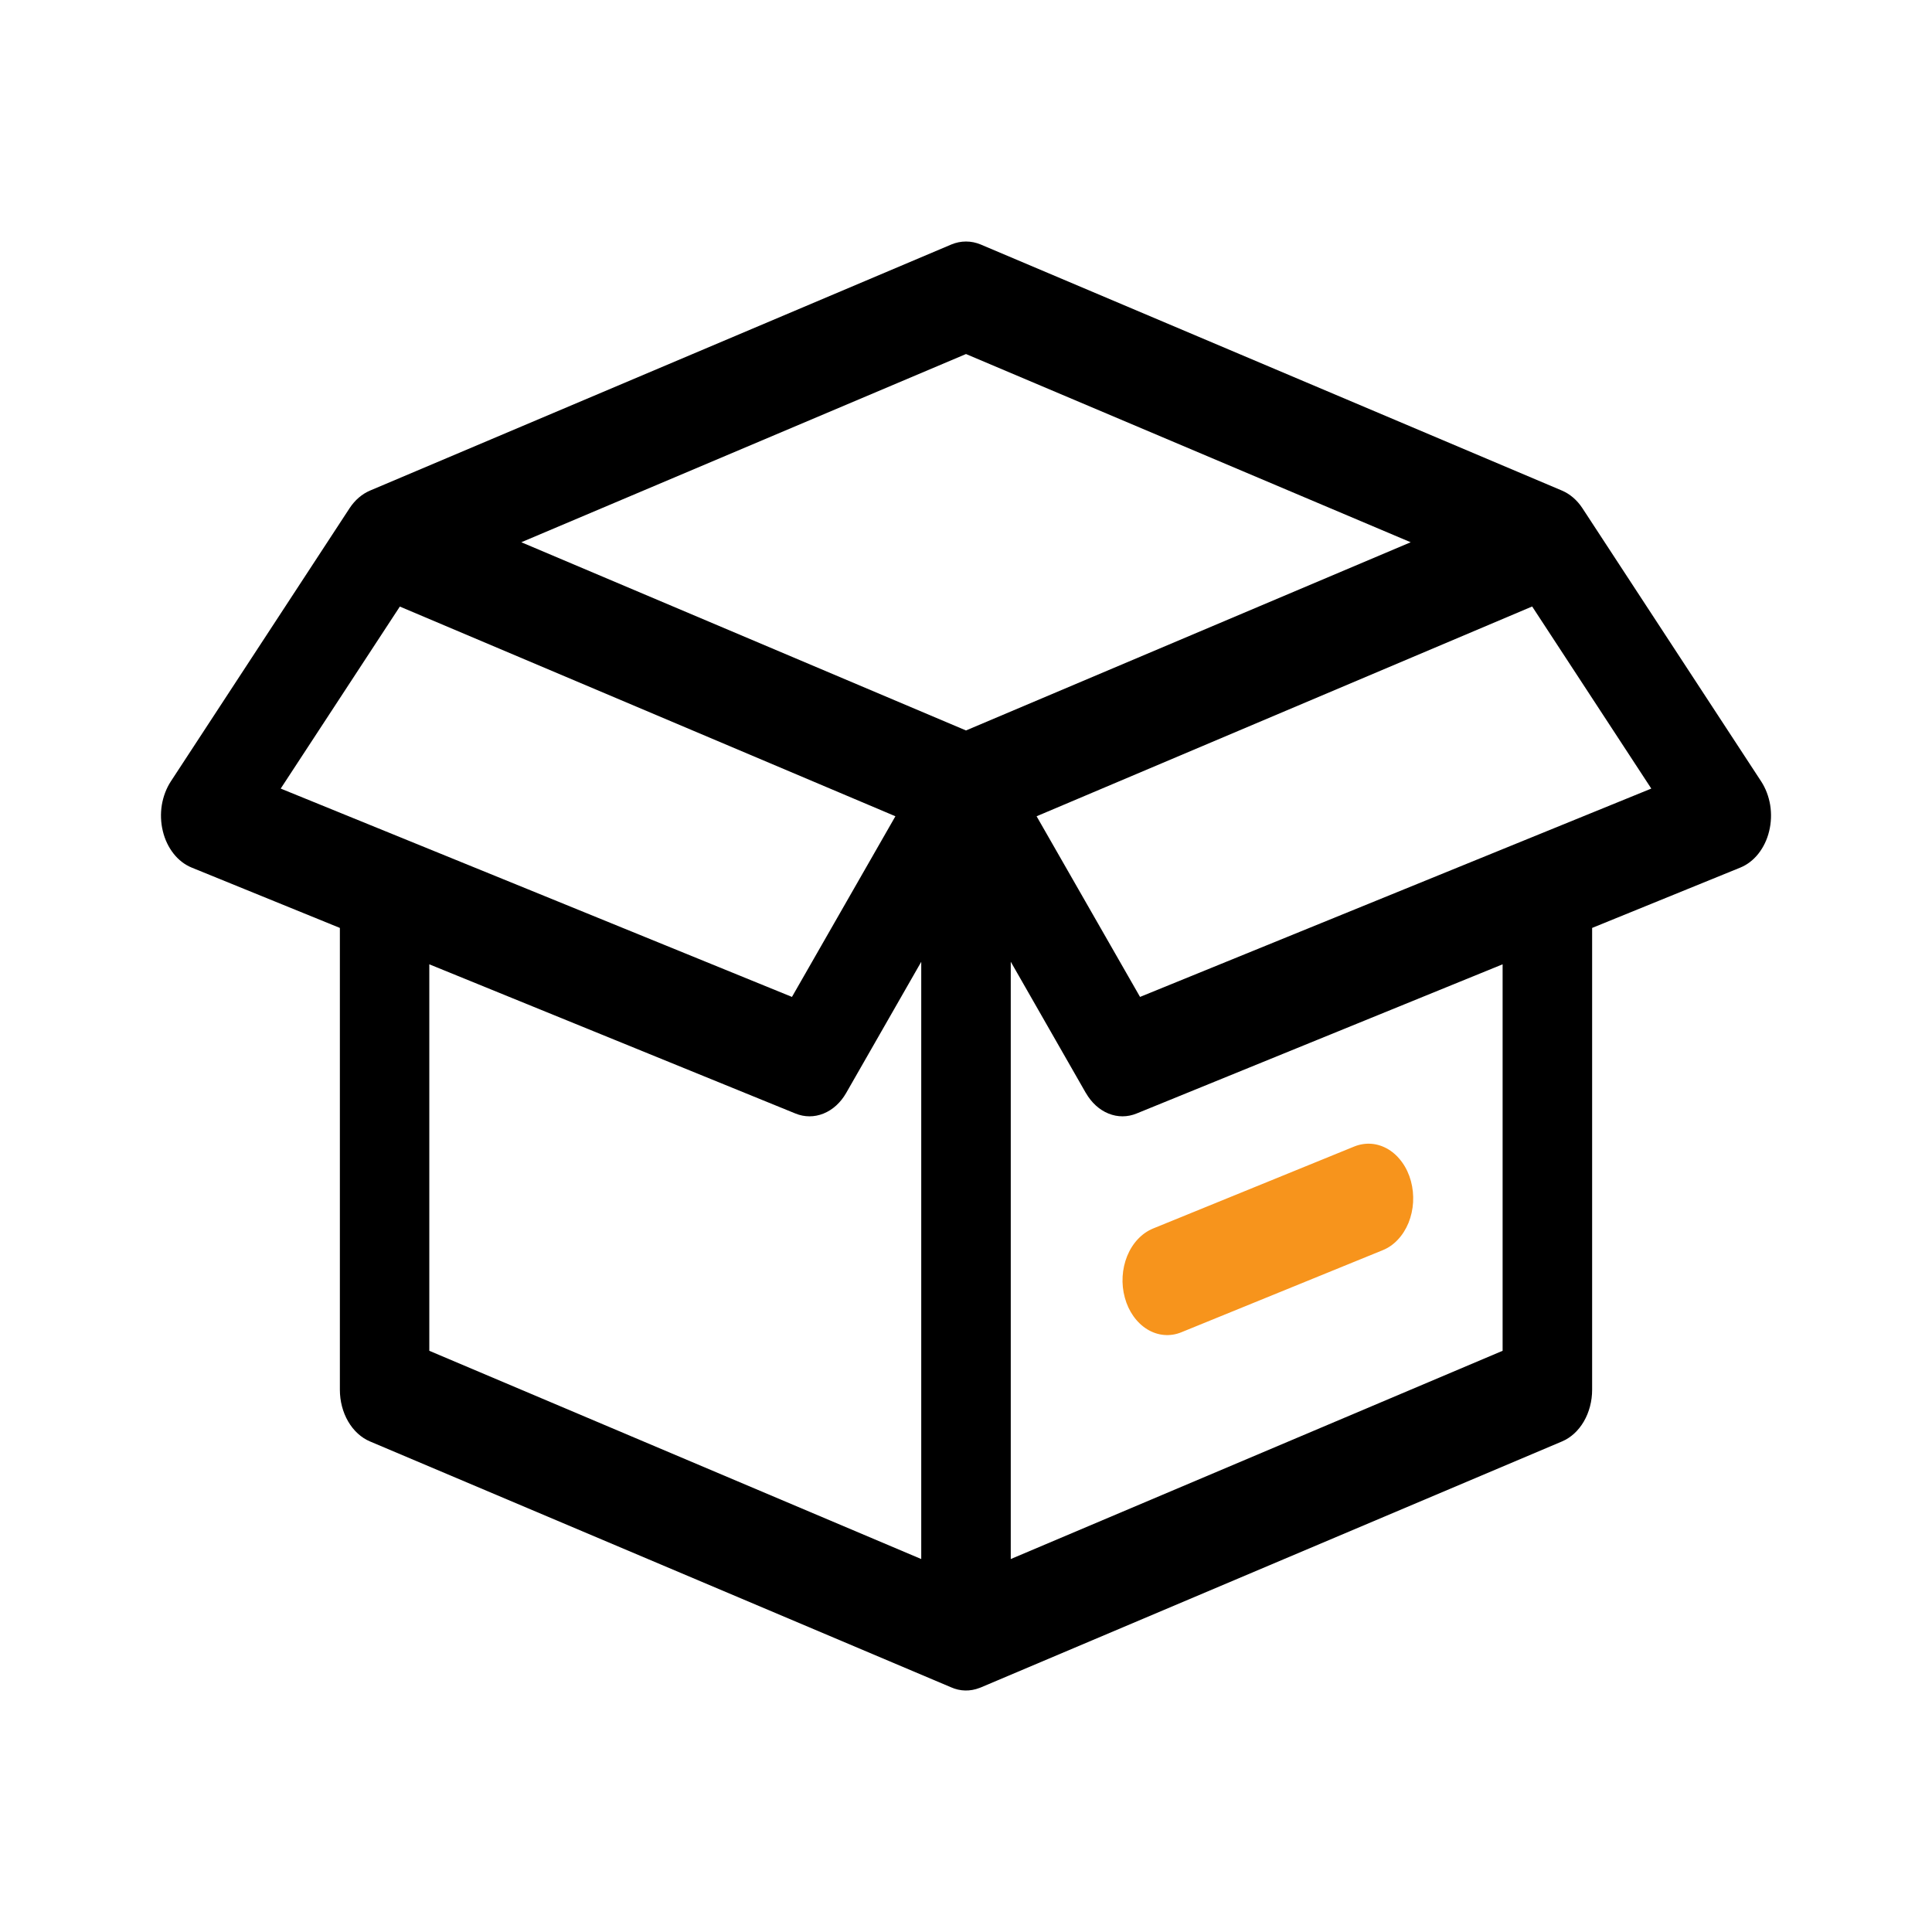<svg width="24" height="24" viewBox="0 0 24 24" fill="none" xmlns="http://www.w3.org/2000/svg">
<path d="M17.527 14.672C17.55 14.757 17.559 14.846 17.554 14.935C17.549 15.024 17.529 15.111 17.497 15.191C17.464 15.271 17.419 15.342 17.364 15.4C17.309 15.459 17.245 15.503 17.175 15.531L14.675 16.55C14.536 16.607 14.383 16.594 14.251 16.513C14.12 16.432 14.019 16.291 13.973 16.12C13.926 15.949 13.937 15.763 14.003 15.601C14.069 15.44 14.185 15.318 14.324 15.261L16.824 14.242C16.894 14.214 16.967 14.203 17.04 14.209C17.112 14.215 17.183 14.239 17.249 14.279C17.314 14.319 17.372 14.374 17.42 14.442C17.468 14.509 17.504 14.587 17.527 14.672Z" fill="#F7941C"/>
<path fill-rule="evenodd" clip-rule="evenodd" d="M2.38 10.777L4.222 11.527V17.264C4.222 17.405 4.258 17.543 4.325 17.658C4.392 17.773 4.487 17.86 4.596 17.906L11.814 20.96C11.928 21.011 12.052 21.013 12.168 20.968L12.176 20.965L12.184 20.962L19.404 17.906C19.513 17.86 19.608 17.773 19.675 17.658C19.742 17.543 19.778 17.405 19.778 17.264V11.527L21.62 10.777C21.705 10.742 21.782 10.683 21.844 10.604C21.906 10.525 21.952 10.43 21.977 10.325C22.003 10.22 22.007 10.108 21.99 10.001C21.972 9.894 21.934 9.793 21.878 9.707L19.656 6.311C19.59 6.211 19.502 6.136 19.403 6.094L12.182 3.037C12.064 2.988 11.936 2.988 11.818 3.037L4.597 6.094C4.498 6.136 4.41 6.211 4.344 6.311L2.122 9.707C2.066 9.793 2.028 9.894 2.01 10.001C1.993 10.108 1.997 10.22 2.023 10.325C2.048 10.43 2.094 10.525 2.156 10.604C2.218 10.683 2.295 10.742 2.38 10.777ZM10.511 13.578L11.444 11.948V19.367L5.333 16.78V11.979L9.88 13.832C9.994 13.879 10.116 13.879 10.23 13.833C10.344 13.787 10.442 13.698 10.511 13.578ZM6.476 6.736L12 9.074L17.524 6.736L12 4.398L6.476 6.736ZM13.489 13.578L12.556 11.947V19.367L18.666 16.78V11.979L14.12 13.832C14.006 13.879 13.884 13.879 13.77 13.833C13.656 13.787 13.558 13.697 13.489 13.577M4.967 7.535L3.487 9.796L6.549 11.043L9.838 12.384L11.123 10.14L11.048 10.108L4.967 7.535ZM20.513 9.796L19.033 7.534L12.877 10.14L14.162 12.384L20.513 9.796Z" fill="black"/>
</svg>
